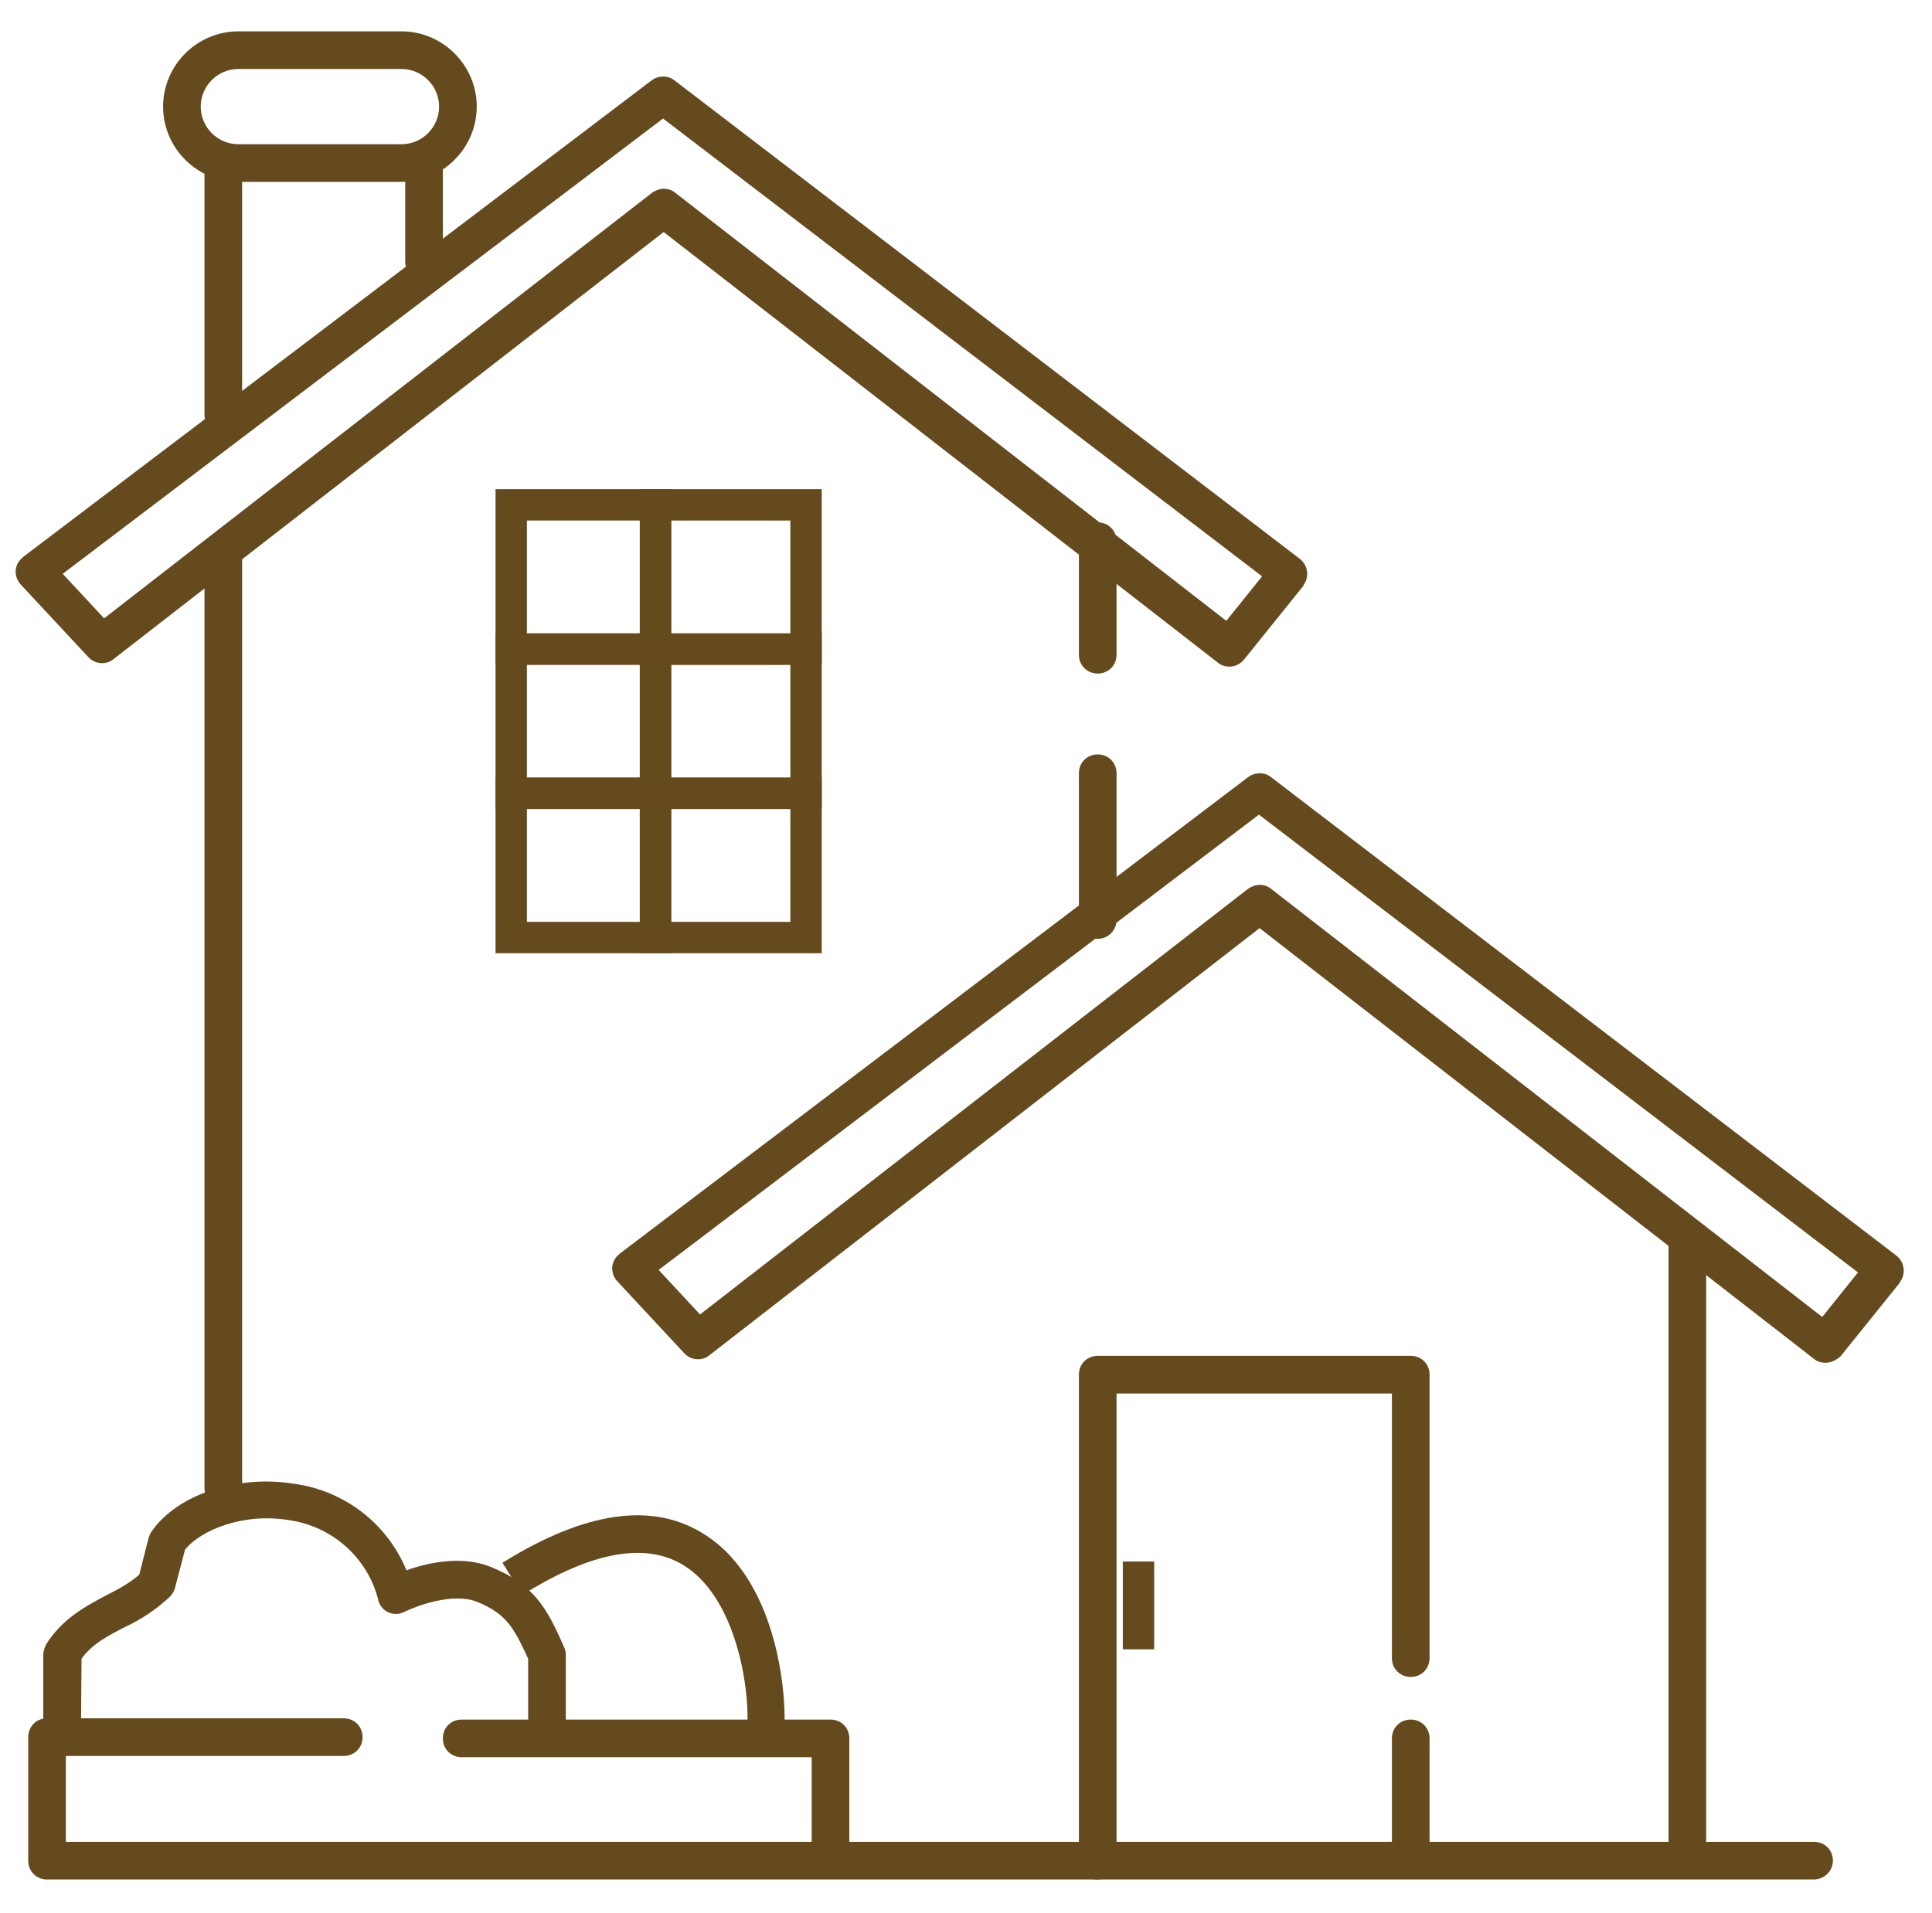 <?xml version="1.0" encoding="utf-8"?>
<!-- Generator: Adobe Illustrator 26.3.1, SVG Export Plug-In . SVG Version: 6.00 Build 0)  -->
<svg version="1.1" id="Layer_1" xmlns="http://www.w3.org/2000/svg" xmlns:xlink="http://www.w3.org/1999/xlink" x="0px" y="0px"
	 viewBox="0 0 308 305" style="enable-background:new 0 0 308 305;" xml:space="preserve">
<style type="text/css">
	.st0{clip-path:url(#SVGID_00000124879260512388067260000010200894576132152509_);}
	.st1{fill:#644A1D;}
</style>
<g>
	<defs>
		<rect id="SVGID_1_" width="308" height="305"/>
	</defs>
	<clipPath id="SVGID_00000049941035252999878130000001711755888150687403_">
		<use xlink:href="#SVGID_1_"  style="overflow:visible;"/>
	</clipPath>
	<g id="hOUSE_TasewF" style="clip-path:url(#SVGID_00000049941035252999878130000001711755888150687403_);">
		<path id="Path_1sfggdf" class="st1" d="M291,217.3c-0.7,0-1.3-0.2-1.8-0.6l-88.4-68.7l-87.7,68.1c-1.2,1-3,0.8-4-0.3l-10.7-11.5
			c-1.1-1.2-1.1-3.1,0.2-4.2c0.1-0.1,0.1-0.1,0.2-0.2l100.2-76c1.1-0.8,2.6-0.8,3.6,0l99.7,76.3c1.3,1,1.6,2.9,0.6,4.2
			c0,0,0,0,0,0.1l-9.5,11.8C292.7,216.9,291.9,217.3,291,217.3z M200.8,141.1c0.7,0,1.3,0.2,1.8,0.6l87.9,68.3l5.7-7.1l-95.5-73
			L105,202.5l6.6,7.1l87.4-67.9C199.5,141.4,200.1,141.1,200.8,141.1L200.8,141.1z"/>
		<path id="Path_ew2" class="st1" d="M196,106.3c-0.7,0-1.3-0.2-1.8-0.6l-88.4-68.7l-87.7,68.1c-1.2,1-3,0.8-4-0.3L3.3,93.2
			c-1.1-1.2-1.1-3.1,0.2-4.2c0.1-0.1,0.1-0.1,0.2-0.2l100.2-76c1.1-0.8,2.6-0.8,3.6,0l99.7,76.3c1.3,1,1.6,2.9,0.6,4.2
			c0,0,0,0,0,0.1l-9.5,11.8C197.7,105.9,196.9,106.3,196,106.3z M105.8,30.1c0.7,0,1.3,0.2,1.8,0.6l87.9,68.3l5.7-7.1l-95.5-73
			L10,91.5l6.6,7.1l87.4-67.9C104.5,30.4,105.1,30.1,105.8,30.1L105.8,30.1z"/>
		<path id="Path_sdfg3" class="st1" d="M272,296.7h-6V196.4h6V296.7z"/>
		<path id="Path_fa4" class="st1" d="M175,149.7c-1.7,0-3-1.3-3-3v-23.4c0-1.7,1.3-3,3-3s3,1.3,3,3v23.4
			C178,148.3,176.7,149.7,175,149.7C175,149.7,175,149.7,175,149.7z"/>
		<path id="Path_5ss" class="st1" d="M175,107.4c-1.7,0-3-1.3-3-3V86.3c0-1.7,1.3-3,3-3s3,1.3,3,3v18.1
			C178,106.1,176.7,107.4,175,107.4z"/>
		<path id="Path_6ewewq" class="st1" d="M35.6,240.3c-1.7,0-3-1.3-3-3v-148c0-1.7,1.3-3,3-3s3,1.3,3,3v148
			C38.6,239,37.3,240.3,35.6,240.3z"/>
		<g id="Group_1dfg" transform="translate(-815 -381)">
			<path id="Path_7wr" class="st1" d="M850.6,450.1c-1.7,0-3-1.3-3-3v-39.4c0-1.7,1.3-3,3-3s3,1.3,3,3v39.4
				C853.6,448.8,852.3,450.1,850.6,450.1z"/>
			<path id="Path_8jfj" class="st1" d="M882.6,425.7c-1.7,0-3-1.3-3-3v-14.6c0-1.7,1.3-3,3-3s3,1.3,3,3v14.6
				C885.6,424.4,884.3,425.7,882.6,425.7z"/>
		</g>
		<path id="Path_1gsf5" class="st1" d="M38,11c-3.3,0-6,2.7-6,6s2.7,6,6,6h26c3.3,0,6-2.7,6-6s-2.7-6-6-6H38 M38,5h26
			c6.6,0,12,5.4,12,12s-5.4,12-12,12H38c-6.6,0-12-5.4-12-12S31.4,5,38,5z"/>
		<path id="Path_16dfgb" class="st1" d="M84,83v18h18V83H84 M79,78h28v28H79V78z"/>
		<path id="Path_17sdv" class="st1" d="M107,83v18h19V83H107 M102,78h29v28h-29V78z"/>
		<path id="Path_184ds" class="st1" d="M84,106v18h18v-18H84 M79,101h28v28H79V101z"/>
		<path id="Path_1ds9" class="st1" d="M107,106v18h19v-18H107 M102,101h29v28h-29V101z"/>
		<path id="Path_2sgf0" class="st1" d="M84,129v18h18v-18H84 M79,124h28v28H79V124z"/>
		<path id="Path_21dfger" class="st1" d="M107,129v18h19v-18H107 M102,124h29v28h-29V124z"/>
		<path id="Path_fgdjbb9" class="st1" d="M175,299.7c-1.7,0-3-1.3-3-3v-77.5c0-1.7,1.3-3,3-3h49.9c1.7,0,3,1.3,3,3v45.2
			c0,1.7-1.3,3-3,3s-3-1.3-3-3v-42.2H178v74.5C178,298.3,176.7,299.7,175,299.7z"/>
		<path id="Path_10w" class="st1" d="M224.9,298.4c-1.7,0-3-1.3-3-3v-18.2c0-1.7,1.3-3,3-3s3,1.3,3,3v18.2
			C227.9,297.1,226.5,298.4,224.9,298.4z"/>
		<path id="Path_116" class="st1" d="M289.1,299.7H7.5c-1.7,0-3-1.3-3-3V277c0-1.7,1.3-3,3-3h47.3c1.7,0,3,1.3,3,3s-1.3,3-3,3H10.5
			v13.7h278.7c1.7,0,3,1.3,3,3S290.8,299.7,289.1,299.7L289.1,299.7z"/>
		<path id="Path_12dfg" class="st1" d="M132.4,299.1c-1.7,0-3-1.3-3-3v-15.9H73.6c-1.7,0-3-1.3-3-3s1.3-3,3-3h58.8c1.7,0,3,1.3,3,3
			v18.9C135.4,297.8,134.1,299.1,132.4,299.1z"/>
		<path id="Path_2c2" class="st1" d="M179,249h5v14h-5V249z"/>
		<path id="Path_123" class="st1" d="M124.9,277.4l-5.9-0.8c0.8-5.3-1-21.1-9.7-26.8c-6.1-4-14.8-2.5-26,4.5l-3.2-5.1
			c13.3-8.3,24.2-9.8,32.4-4.4C124.3,252.4,125.7,271.6,124.9,277.4z"/>
		<path id="Path_1fsdy4" class="st1" d="M12.9,277.2h-6v-13.3c0-0.6,0.2-1.1,0.4-1.6c2.6-4.2,6.4-6.2,9.8-8c1.8-0.9,3.6-1.9,5.1-3.2
			l1.5-5.9c0.1-0.3,0.2-0.6,0.4-0.9c4-5.9,13.6-9.2,22.8-7.7c8,1.1,14.8,6.3,17.9,13.8c3.3-1.2,8.7-2.4,13.3-0.6
			c7,2.8,9.1,6.6,11.8,12.8c0.2,0.4,0.3,0.8,0.3,1.2v11.6h-6v-10.9c-2.3-5-3.5-7.2-8.2-9.1c-3.9-1.5-9.6,0.7-11.5,1.6
			c-1.5,0.8-3.3,0.2-4-1.3c-0.1-0.2-0.2-0.4-0.2-0.6c-1.7-6.7-7.3-11.7-14.2-12.7c-7.2-1.2-14,1.5-16.6,4.7l-1.6,6.1
			c-0.1,0.5-0.4,0.9-0.7,1.3c-2.1,2-4.6,3.7-7.2,4.9c-2.7,1.4-5.3,2.7-7,5.1L12.9,277.2z"/>
	</g>
</g>
</svg>
